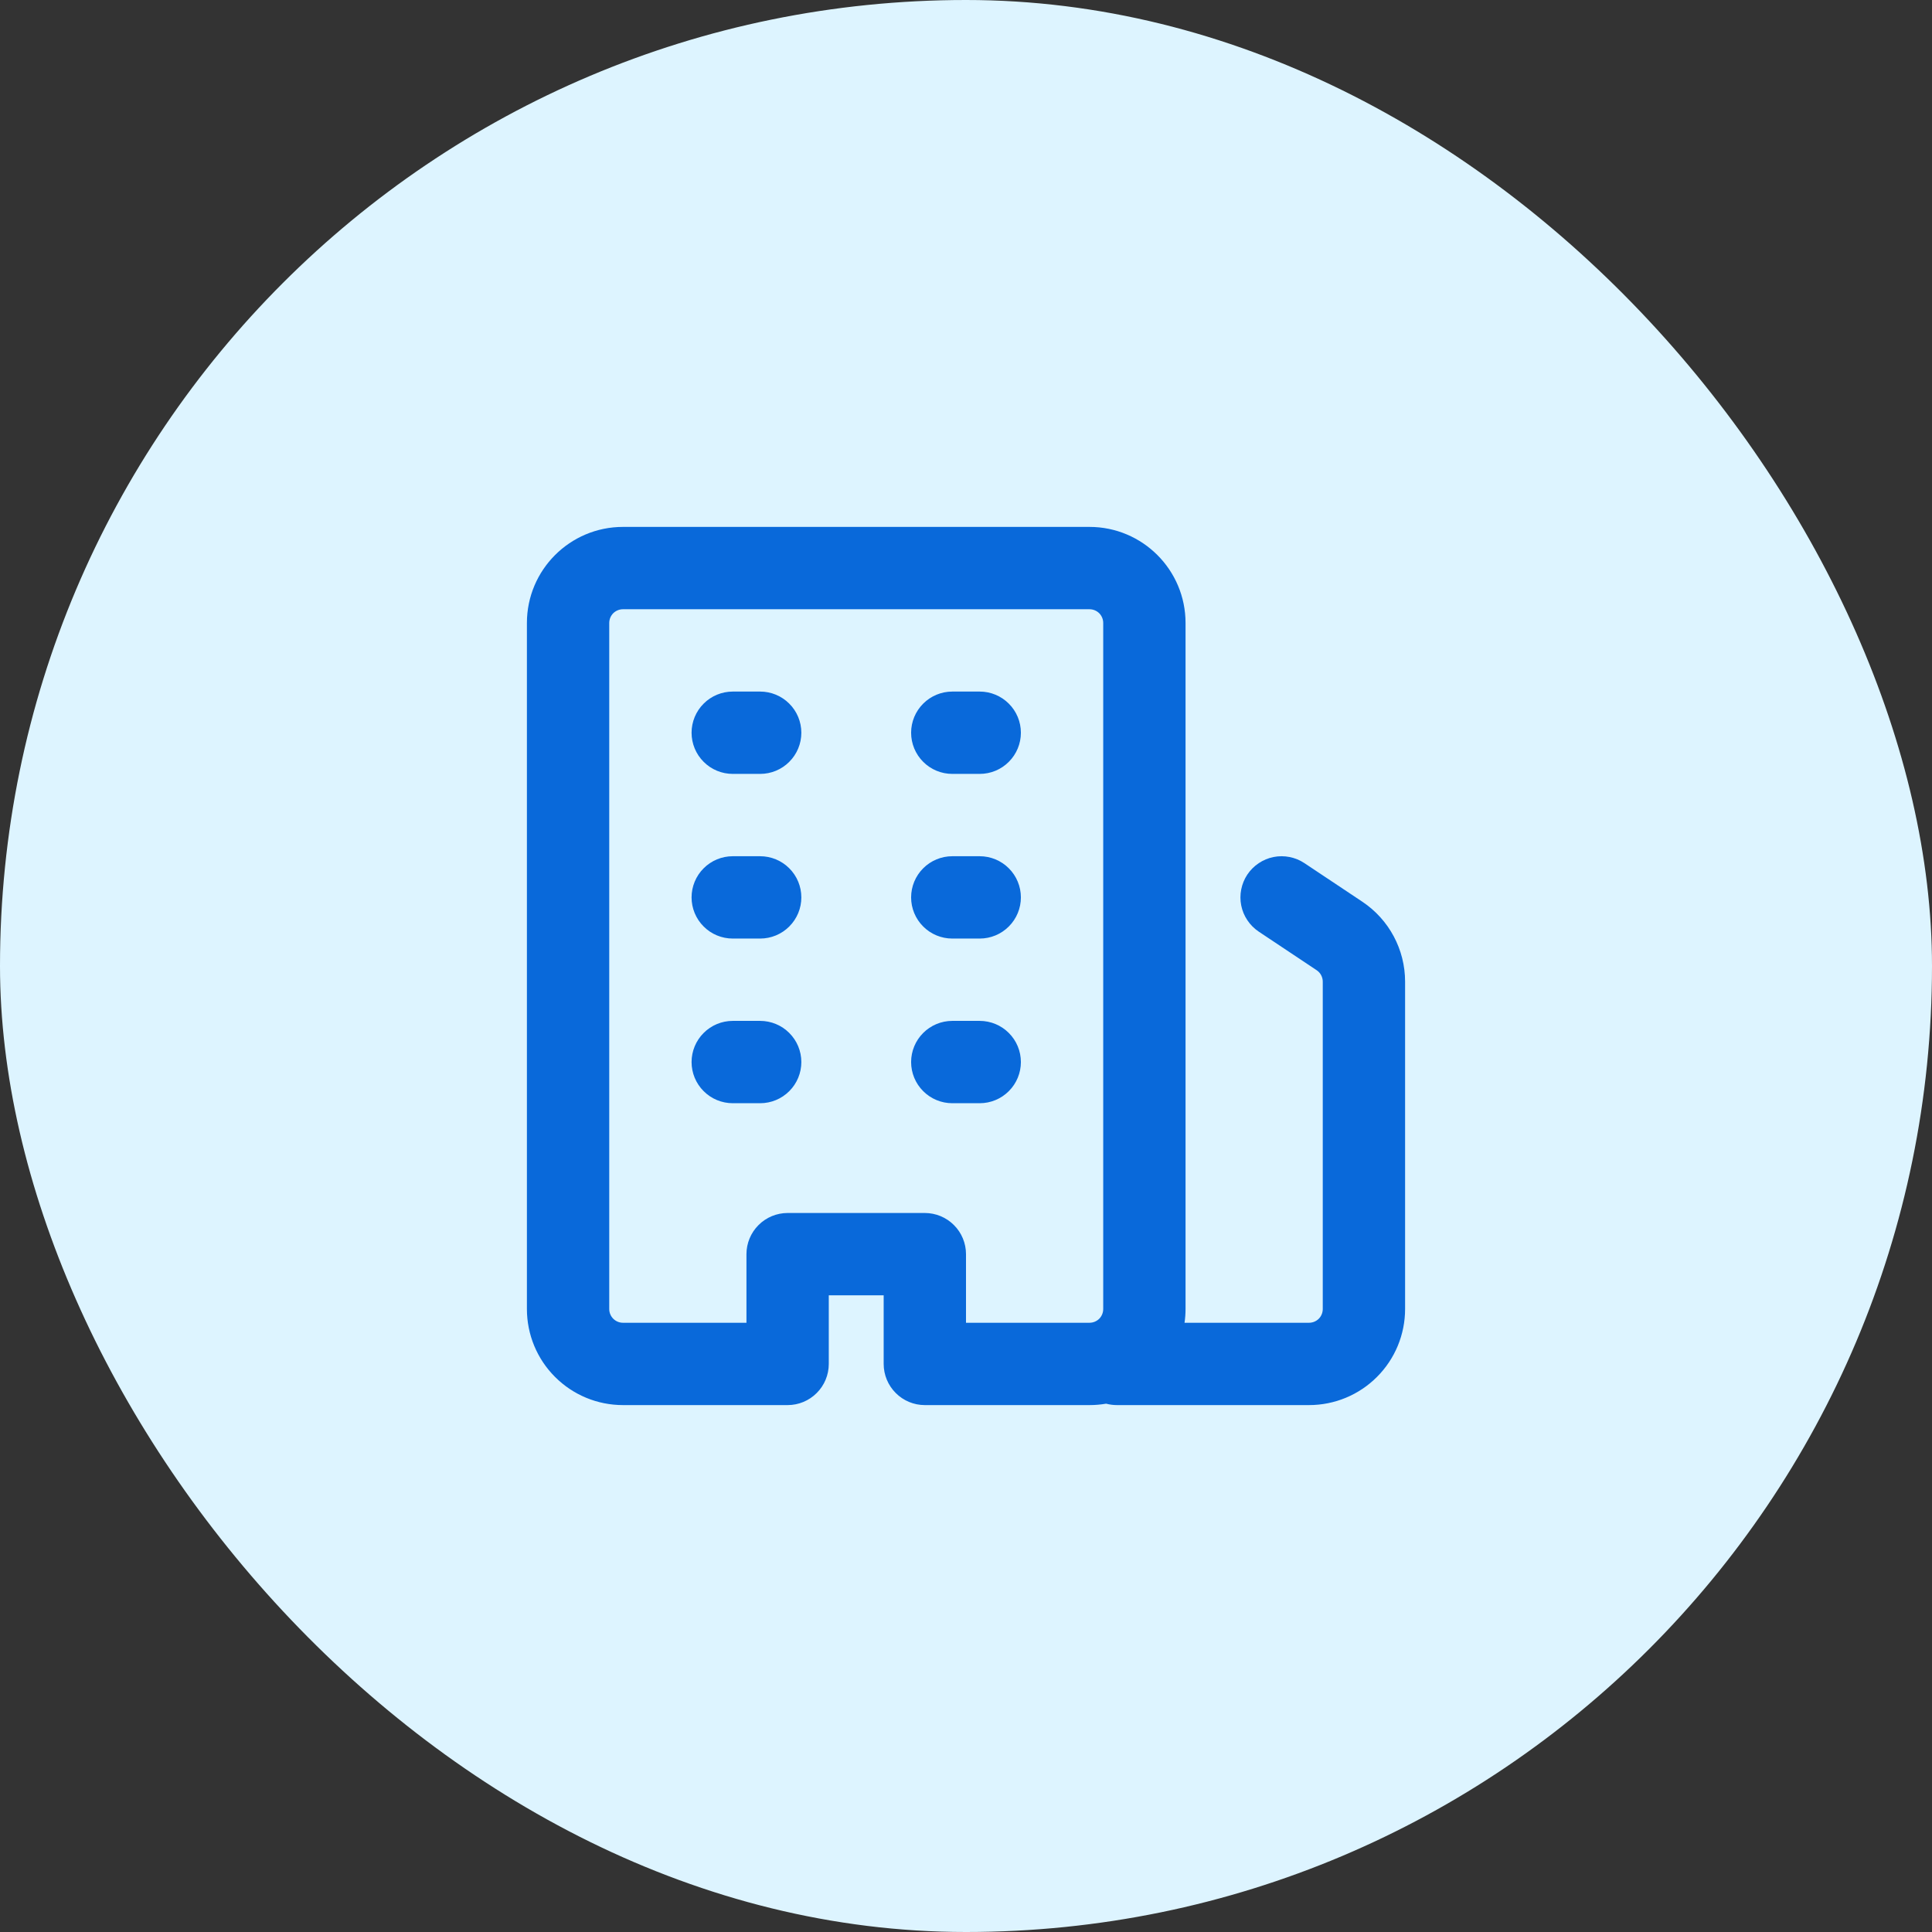 <svg width="44" height="44" viewBox="0 0 44 44" fill="none" xmlns="http://www.w3.org/2000/svg">
<rect x="0" y="0" width="44" height="44" fill="#333333" stroke="none"/>
<g id="Icon">
<rect width="44" height="44" rx="22" fill="#DDF4FF"/>
<path id="Vector" d="M14.188 32C13.607 32 13.051 31.77 12.641 31.359C12.23 30.949 12 30.393 12 29.812V14.188C12 12.98 12.98 12 14.188 12H24.812C26.02 12 27 12.98 27 14.188V29.812C27 29.919 26.992 30.023 26.977 30.125H29.812C29.895 30.125 29.975 30.092 30.034 30.034C30.092 29.975 30.125 29.895 30.125 29.812V22.356C30.125 22.305 30.112 22.254 30.088 22.209C30.064 22.163 30.029 22.125 29.986 22.096L28.668 21.218C28.565 21.149 28.477 21.061 28.409 20.959C28.34 20.857 28.292 20.742 28.268 20.621C28.244 20.501 28.244 20.376 28.268 20.256C28.292 20.135 28.339 20.02 28.407 19.918C28.476 19.815 28.564 19.727 28.666 19.659C28.768 19.59 28.883 19.542 29.004 19.518C29.124 19.494 29.249 19.494 29.369 19.518C29.49 19.542 29.605 19.589 29.707 19.657L31.026 20.536C31.635 20.942 32 21.625 32 22.356V29.812C32 30.393 31.77 30.949 31.359 31.359C30.949 31.77 30.393 32 29.812 32H25.438C25.354 32 25.272 31.989 25.191 31.968C25.067 31.989 24.941 32 24.812 32H21.062C20.814 32 20.575 31.901 20.4 31.725C20.224 31.55 20.125 31.311 20.125 31.062V29.5H18.875V31.062C18.875 31.311 18.776 31.55 18.6 31.725C18.425 31.901 18.186 32 17.938 32H14.188ZM13.875 29.812C13.875 29.985 14.015 30.125 14.188 30.125H17V28.562C17 28.314 17.099 28.075 17.275 27.9C17.45 27.724 17.689 27.625 17.938 27.625H21.062C21.311 27.625 21.55 27.724 21.725 27.9C21.901 28.075 22 28.314 22 28.562V30.125H24.812C24.895 30.125 24.975 30.092 25.034 30.034C25.092 29.975 25.125 29.895 25.125 29.812V14.188C25.125 14.105 25.092 14.025 25.034 13.966C24.975 13.908 24.895 13.875 24.812 13.875H14.188C14.105 13.875 14.025 13.908 13.966 13.966C13.908 14.025 13.875 14.105 13.875 14.188V29.812ZM16.688 19.5H17.312C17.561 19.5 17.8 19.599 17.975 19.775C18.151 19.95 18.25 20.189 18.25 20.438C18.25 20.686 18.151 20.925 17.975 21.1C17.8 21.276 17.561 21.375 17.312 21.375H16.688C16.439 21.375 16.2 21.276 16.025 21.1C15.849 20.925 15.75 20.686 15.75 20.438C15.75 20.189 15.849 19.95 16.025 19.775C16.2 19.599 16.439 19.5 16.688 19.5ZM15.75 16.688C15.75 16.439 15.849 16.2 16.025 16.025C16.2 15.849 16.439 15.75 16.688 15.75H17.312C17.561 15.75 17.8 15.849 17.975 16.025C18.151 16.2 18.25 16.439 18.25 16.688C18.25 16.936 18.151 17.175 17.975 17.35C17.8 17.526 17.561 17.625 17.312 17.625H16.688C16.439 17.625 16.2 17.526 16.025 17.35C15.849 17.175 15.75 16.936 15.75 16.688ZM20.75 20.438C20.75 20.189 20.849 19.95 21.025 19.775C21.2 19.599 21.439 19.5 21.688 19.5H22.312C22.561 19.5 22.8 19.599 22.975 19.775C23.151 19.95 23.25 20.189 23.25 20.438C23.25 20.686 23.151 20.925 22.975 21.1C22.8 21.276 22.561 21.375 22.312 21.375H21.688C21.439 21.375 21.2 21.276 21.025 21.1C20.849 20.925 20.75 20.686 20.75 20.438ZM21.688 15.75H22.312C22.561 15.75 22.8 15.849 22.975 16.025C23.151 16.2 23.25 16.439 23.25 16.688C23.25 16.936 23.151 17.175 22.975 17.35C22.8 17.526 22.561 17.625 22.312 17.625H21.688C21.439 17.625 21.2 17.526 21.025 17.35C20.849 17.175 20.75 16.936 20.75 16.688C20.75 16.439 20.849 16.2 21.025 16.025C21.2 15.849 21.439 15.75 21.688 15.75ZM15.75 24.188C15.75 23.939 15.849 23.7 16.025 23.525C16.2 23.349 16.439 23.25 16.688 23.25H17.312C17.561 23.25 17.8 23.349 17.975 23.525C18.151 23.7 18.25 23.939 18.25 24.188C18.25 24.436 18.151 24.675 17.975 24.85C17.8 25.026 17.561 25.125 17.312 25.125H16.688C16.439 25.125 16.2 25.026 16.025 24.85C15.849 24.675 15.75 24.436 15.75 24.188ZM21.688 23.25H22.312C22.561 23.25 22.8 23.349 22.975 23.525C23.151 23.7 23.25 23.939 23.25 24.188C23.25 24.436 23.151 24.675 22.975 24.85C22.8 25.026 22.561 25.125 22.312 25.125H21.688C21.439 25.125 21.2 25.026 21.025 24.85C20.849 24.675 20.75 24.436 20.75 24.188C20.75 23.939 20.849 23.7 21.025 23.525C21.2 23.349 21.439 23.25 21.688 23.25Z" fill="#0969DA"/>
</g>
</svg>
